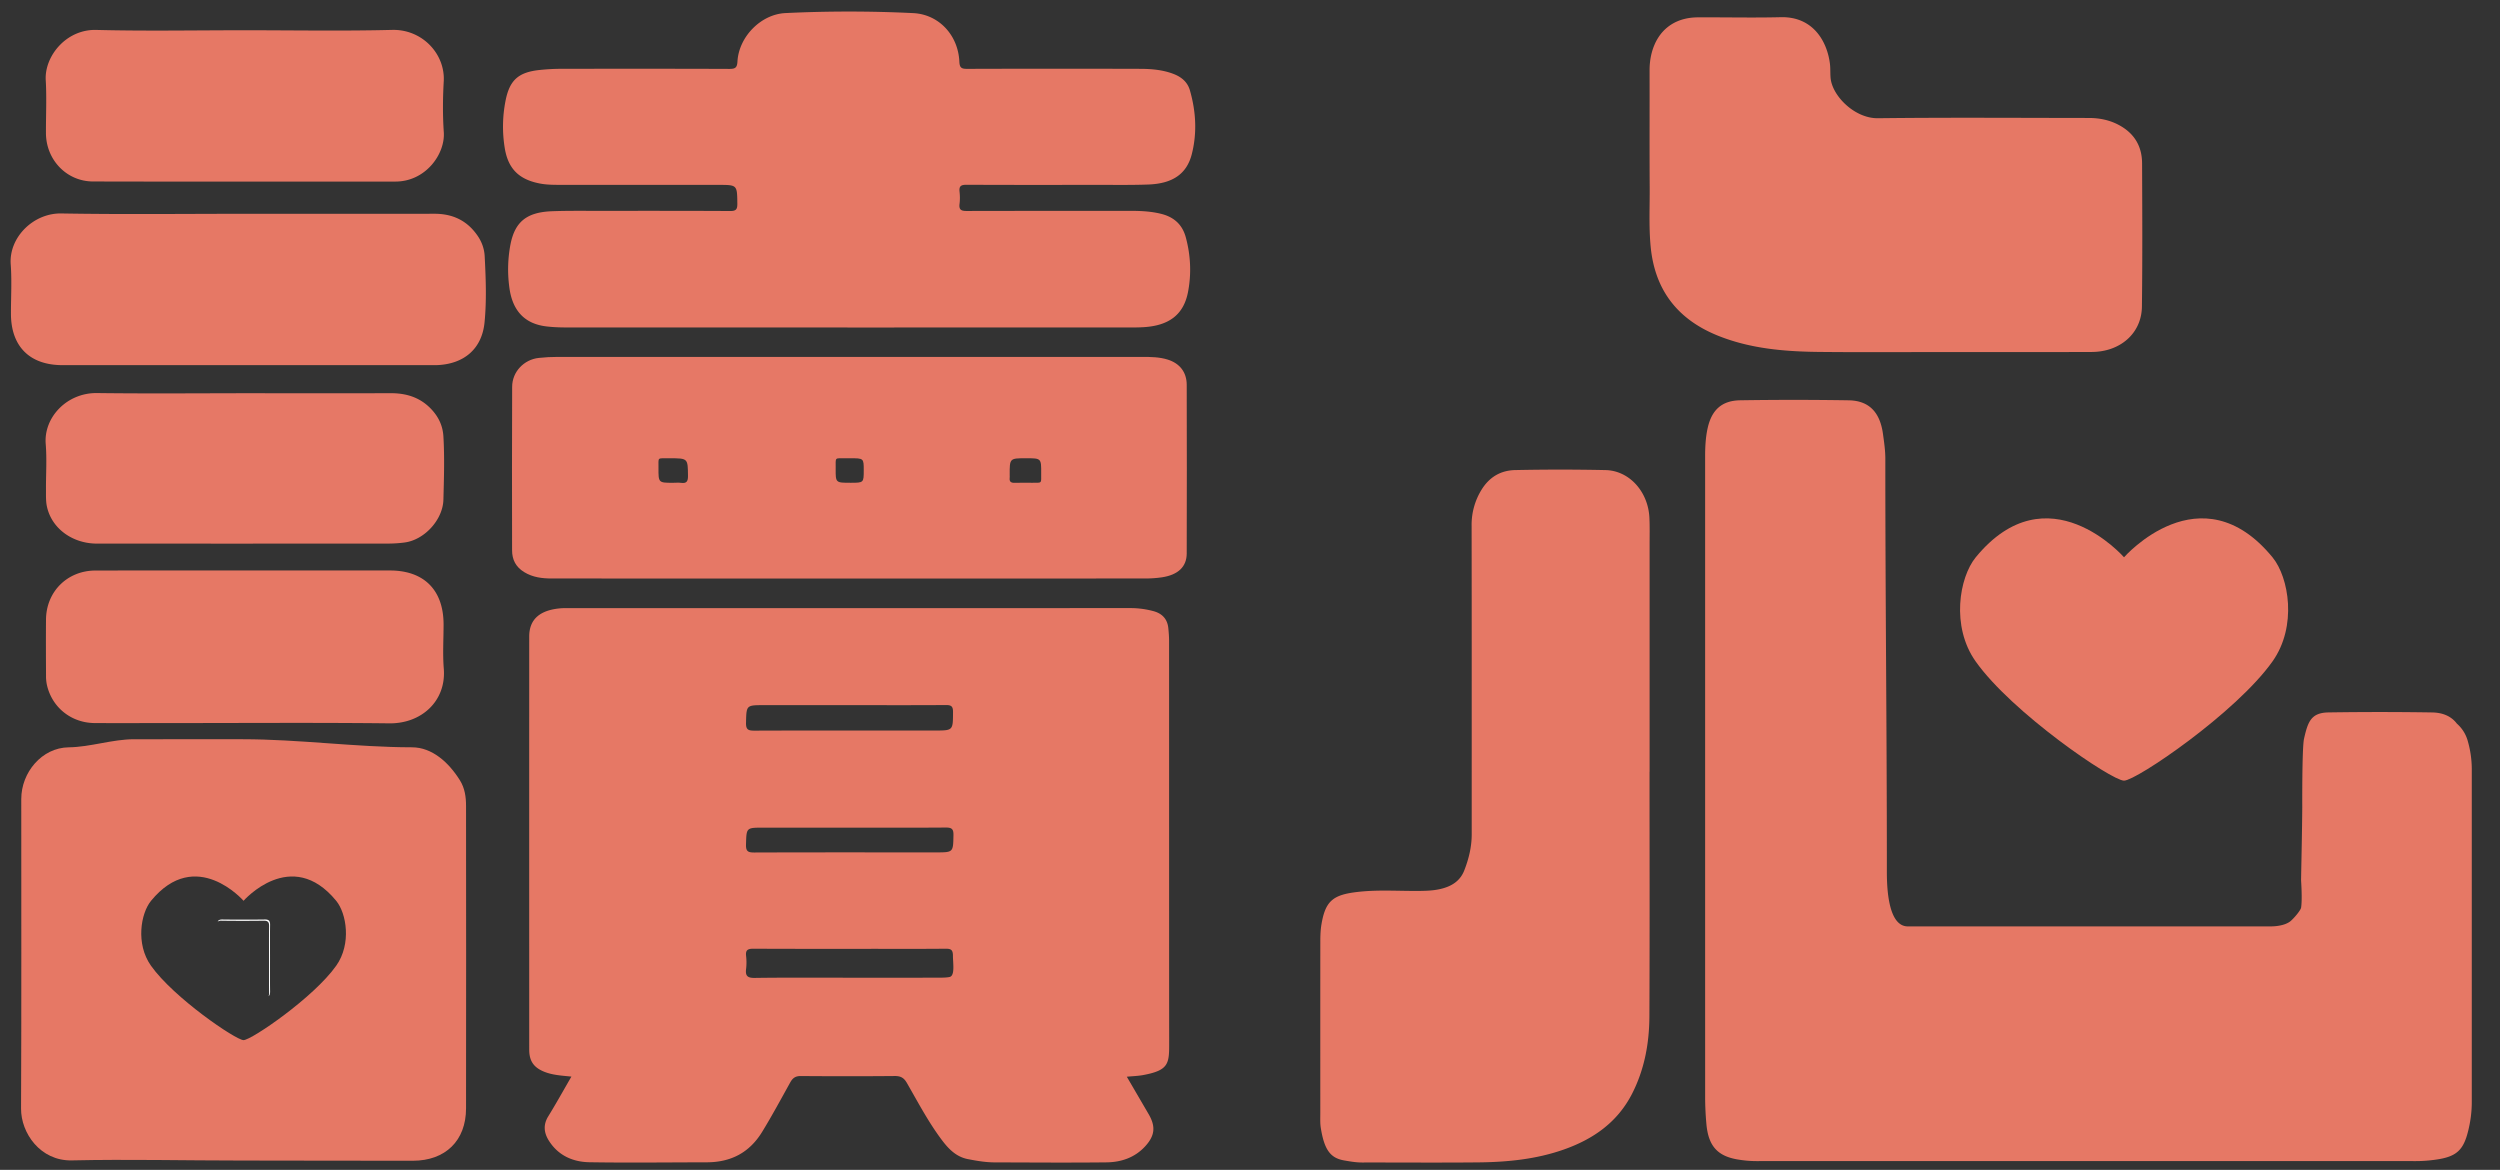 <svg xmlns="http://www.w3.org/2000/svg" width="106.847" height="50"><rect width="100%" height="100%" fill="#333333" stroke="none"/><switch><g><path fill="none" d="M32.234 36.435c2.588-.009 5.177-.005 7.765-.005.75 0 .738 0 .752-.744.005-.271-.09-.32-.337-.318-1.366.011-2.733.005-4.1.005h-3.696c-.729 0-.713 0-.733.726-.009.283.084.337.349.336zM32.235 31.228c2.57-.009 5.139-.005 7.709-.005.792 0 .782 0 .786-.796.001-.238-.075-.296-.303-.293-1.367.009-2.735.004-4.103.004h-3.669c-.767 0-.753 0-.772.754-.006.284.087.337.352.336zM40.728 40.851c.028-.261-.085-.308-.319-.305-.984.011-1.969.005-2.953.005-1.751 0-3.503.003-5.254-.005-.238-.001-.343.052-.314.308.021.184.022.375 0 .558-.035.292.053.386.365.382 1.357-.019 2.715-.009 4.073-.009 1.161 0 2.322.005 3.482-.002.296-.002.685.133.865-.061.174-.189.023-.575.055-.871z"/><path fill="#E67865" d="M49.969 44.682c-.005-5.762-.002-11.522-.004-17.285 0-.185-.014-.371-.033-.557-.04-.384-.263-.619-.629-.719a3.759 3.759 0 00-.98-.132c-8.01.002-16.02.002-24.029.002-.104 0-.208-.002-.312.005-.907.072-1.363.469-1.364 1.206-.002 5.886-.001 11.772 0 17.657 0 .493.198.77.651.95.352.139.724.161 1.153.203-.341.587-.651 1.149-.987 1.693-.227.366-.19.708.024 1.048.401.635 1.028.909 1.738.92 1.668.027 3.337.005 5.004.003 1.032-.002 1.826-.406 2.377-1.309.422-.69.804-1.4 1.196-2.105.11-.197.229-.276.458-.273 1.336.01 2.673.011 4.01-.001.249-.002.388.073.515.292.475.824.917 1.67 1.491 2.435.292.389.619.729 1.122.825.376.073.754.138 1.138.139 1.596.004 3.192.017 4.788-.001.626-.008 1.205-.204 1.646-.684.42-.458.457-.849.151-1.375l-.934-1.601c.257-.025.475-.031.687-.069 1.058-.195 1.124-.46 1.123-1.267zM32.656 30.137h3.669c1.368 0 2.736.005 4.103-.004.228-.002.304.055.303.293-.003.796.007.796-.786.796-2.57 0-5.14-.004-7.709.005-.265.001-.358-.051-.352-.336.018-.754.005-.754.772-.754zm-.039 5.236h3.696c1.367 0 2.734.006 4.1-.005.248-.001.342.048.337.318-.014.744-.001.744-.752.744-2.588 0-5.177-.004-7.765.005-.265.001-.358-.053-.35-.337.021-.725.006-.725.734-.725zm7.971 6.381c-.184.043-.484.027-.781.03-1.161.007-2.321.002-3.482.002-1.357 0-2.715-.01-4.073.009-.312.003-.4-.091-.365-.382a2.422 2.422 0 000-.558c-.029-.256.076-.309.314-.308 1.751.009 3.503.005 5.254.005.984 0 1.969.005 2.953-.005.234-.002.32.043.319.305 0 .296.095.847-.139.902z"/><path fill-rule="evenodd" clip-rule="evenodd" fill="#E67865" d="M36.222 13.997c-4.001 0-8.002 0-12.002-.002-.279 0-.56-.009-.837-.041-1.069-.114-1.511-.803-1.619-1.708a5.687 5.687 0 01.058-1.826c.195-.948.697-1.352 1.769-1.392.684-.026 1.368-.015 2.052-.016 1.855-.001 3.71-.004 5.565.007.252.001.307-.075.305-.313-.009-.804-.001-.804-.806-.804l-6.747-.001c-.291-.001-.578-.001-.867-.054-.903-.169-1.375-.622-1.521-1.521a5.698 5.698 0 01.032-2.009c.173-.893.55-1.23 1.46-1.326.309-.033.62-.05.93-.05 2.394-.004 4.788-.005 7.182.004.249.001.328-.054.342-.317.059-1.053 1-2.019 2.05-2.069a56.32 56.32 0 015.467.002c1.094.055 1.918.945 1.967 2.077.011.249.085.306.322.305 2.466-.008 4.933-.008 7.399-.001.486.001.972.041 1.435.219.339.131.595.346.697.699.259.9.312 1.819.081 2.728-.216.849-.824 1.26-1.855 1.298-.714.026-1.43.015-2.146.015-1.876.002-3.752.005-5.627-.004-.226 0-.325.05-.299.292.02.174.022.354 0 .528-.032.26.084.301.316.3 2.341-.006 4.684-.003 7.027-.005.425 0 .848.023 1.264.125.548.133.916.454 1.065 1.011.207.772.243 1.559.092 2.338-.187.96-.808 1.431-1.896 1.497-.227.014-.455.013-.683.013l-11.972.001zM70.499 32.984c0 3.482.01 6.965-.006 10.448-.004 1.147-.207 2.266-.735 3.303-.624 1.227-1.661 1.951-2.927 2.396-1.178.414-2.401.535-3.636.548-1.658.017-3.316.002-4.974.005-.261.001-.516-.044-.771-.088-.579-.1-.85-.436-1.001-1.394-.031-.192-.021-.393-.021-.588 0-2.436-.001-4.871.001-7.307 0-.269.004-.541.049-.805.17-1.006.5-1.265 1.564-1.384.897-.101 1.802-.028 2.703-.042.343-.006.679-.026 1.011-.136.391-.127.677-.359.825-.739.193-.494.318-1.006.318-1.541 0-4.394.003-8.789-.004-13.182a2.85 2.85 0 01.416-1.534c.338-.556.829-.844 1.458-.854a91.697 91.697 0 013.854.001c1.019.025 1.822.93 1.871 2.043.017.382.008.766.008 1.15v9.7h-.003z"/><path fill="none" d="M28.616 19.585h-.062c-.472.008-.407-.063-.411.411-.004.637-.001.637.625.637.114 0 .229-.013.342.003.235.032.296-.064.294-.295-.008-.756.002-.756-.788-.756zM36.336 19.585h-.186c-.498.008-.43-.07-.434.45-.004.598-.001.598.631.598.568 0 .568 0 .568-.532 0-.516 0-.516-.579-.516zM43.852 19.585c-.703 0-.703 0-.7.715 0 .041.004.083-.001.124-.019.165.059.217.217.211.237-.01.475 0 .713-.002.473-.004.415.055.417-.407.004-.641.002-.641-.646-.641z"/><path fill="#E67866" d="M50.719 16.445c-.001-.541-.301-.919-.82-1.079-.35-.108-.714-.112-1.076-.112-8.329-.002-16.659-.002-24.99 0-.268 0-.537.013-.805.043-.634.068-1.138.593-1.139 1.233-.011 2.33-.007 4.662-.003 6.992 0 .399.158.708.515.928.374.229.776.274 1.191.274 4.237.002 8.475.002 12.712.002 4.217 0 8.433 0 12.65-.002.236 0 .477-.016.711-.051.686-.106 1.052-.45 1.054-1.017.007-2.404.006-4.807 0-7.211zM29.11 20.637c-.112-.016-.228-.003-.342-.003-.626 0-.628 0-.625-.637.003-.474-.061-.403.411-.411h.062c.79 0 .78 0 .788.756.002.231-.059.326-.294.295zm7.237-.004c-.632 0-.635 0-.631-.598.004-.521-.064-.442.434-.45h.186c.579 0 .579 0 .579.516 0 .532 0 .532-.568.532zm7.735 0c-.238.002-.476-.007-.713.002-.159.006-.236-.046-.217-.211.005-.041.001-.083.001-.124-.003-.715-.003-.715.7-.715.648 0 .65 0 .646.641-.002.462.056.403-.417.407z"/><path fill-rule="evenodd" clip-rule="evenodd" fill="#E67865" d="M83.309 15.046c-1.855 0-3.709.014-5.564-.005-1.463-.016-2.918-.135-4.298-.685-1.719-.684-2.715-1.929-2.898-3.798-.084-.86-.037-1.719-.043-2.578-.011-1.658-.001-3.315-.005-4.974 0-.25.027-.496.089-.737.252-.966.96-1.52 1.967-1.527C73.738.735 74.919.765 76.1.735c1.396-.038 1.996 1.049 2.11 1.999.023.195.01.394.026.589.065.775 1.032 1.742 2.023 1.73 3.005-.036 6.009-.013 9.014-.011.441 0 .868.083 1.259.287.662.345 1.013.889 1.018 1.65.009 2.04.018 4.081-.007 6.121-.013 1.152-.932 1.937-2.142 1.943-2.031.008-4.062.003-6.092.003zM10.546 9.137c2.673 0 5.347.003 8.02-.001.785-.001 1.404.292 1.85.946.181.266.283.558.299.871.048.941.086 1.89-.006 2.825-.111 1.136-.881 1.781-2.029 1.827-.082.002-.166.001-.249.001H2.67c-1.398 0-2.199-.797-2.202-2.194-.001-.705.042-1.413-.01-2.113-.084-1.148.965-2.196 2.162-2.176 2.641.046 5.284.014 7.926.014zM10.45 24.382h6.218c1.454 0 2.287.836 2.29 2.299 0 .633-.042 1.269.009 1.896.111 1.381-.952 2.353-2.326 2.338-3.088-.035-6.175-.012-9.264-.012-1.109 0-2.218.005-3.327 0-1.002-.006-1.825-.664-2.044-1.625a1.806 1.806 0 01-.039-.401c-.004-.798-.007-1.595-.001-2.394.009-1.199.913-2.097 2.112-2.099 2.123-.004 4.247-.002 6.372-.002zM10.452 1.293c2.103 0 4.207.038 6.308-.015 1.286-.032 2.27 1.027 2.205 2.195-.041.723-.047 1.453.002 2.174.066.936-.775 2.113-2.067 2.113-4.309 0-8.618.007-12.927-.004-1.126-.003-2.003-.926-2.009-2.06-.004-.756.035-1.515-.009-2.268-.06-1.02.87-2.182 2.158-2.149 2.112.054 4.226.014 6.339.014z"/><path fill-rule="evenodd" clip-rule="evenodd" fill="#E67866" d="M10.422 16.806c2.093 0 4.186.005 6.279-.001.697-.002 1.299.196 1.776.73.287.322.449.688.474 1.118.053.901.023 1.802 0 2.701-.022.858-.809 1.721-1.662 1.832a5.453 5.453 0 01-.711.046c-4.145.003-8.289.003-12.433.001-1.067 0-1.96-.668-2.146-1.616-.043-.22-.032-.453-.034-.681-.004-.652.042-1.308-.011-1.958-.092-1.139.905-2.195 2.19-2.179 2.092.027 4.185.009 6.278.007z"/><path fill="#E67865" d="M105.476 31.694a1.52 1.52 0 00-.472-.767c-.23-.305-.581-.469-1.056-.478a142.433 142.433 0 00-4.427-.001c-.748.011-.884.392-1.05 1.127-.087.387-.075 2.868-.075 2.924-.008 1.037-.032 2.075-.051 3.109 0 .041.059.83 0 1.188-.013.08-.204.343-.422.547-.259.243-.779.25-.869.25H81.538c-.809 0-.896-1.513-.896-2.326v-.342c0-5.773-.067-11.546-.065-17.32 0-.353-.052-.703-.1-1.053-.126-.939-.6-1.428-1.464-1.443a146.468 146.468 0 00-4.64-.001c-.783.012-1.215.41-1.388 1.181-.091.405-.11.82-.11 1.234.001 9.121-.001 18.242.001 27.363 0 .383.019.767.053 1.148.083.929.461 1.365 1.312 1.516.274.048.552.074.834.074 4.705-.003 9.41-.002 14.116-.002 4.685 0 9.37-.001 14.055.002.302 0 .601-.024.897-.068.832-.125 1.141-.39 1.343-1.221.101-.405.155-.816.155-1.232V32.862a4.37 4.37 0 00-.165-1.168z"/><path fill="#E67865" d="M97.124 23.818c-3.073-3.743-6.346 0-6.346 0s-3.264-3.743-6.337 0c-.704.86-1.063 2.952-.007 4.446 1.551 2.195 5.817 5.1 6.344 5.1.525 0 4.798-2.905 6.349-5.1 1.057-1.494.702-3.586-.003-4.446zM19.655 33.347c-.474-.759-1.185-1.408-2.048-1.408-2.412-.003-4.826-.345-7.237-.345H5.732c-.932 0-1.865.334-2.797.346-1.146.014-2.026 1.073-2.026 2.208C.907 38.53.92 42.999.9 47.381c-.006 1.04.82 2.242 2.17 2.213 2.413-.054 4.828.006 7.242.006 2.445 0 4.891.012 7.336.009 1.387-.002 2.268-.856 2.27-2.235.007-4.311.003-8.619 0-12.929 0-.384-.051-.759-.263-1.098zm-5.284 7.924c-.968 1.37-3.634 3.183-3.962 3.183-.327 0-2.99-1.813-3.958-3.183-.659-.931-.435-2.237.005-2.772 1.917-2.337 3.953 0 3.953 0s2.042-2.337 3.959 0c.44.534.661 1.84.003 2.772z"/><path fill="#FFF" d="M11.313 39.298c-.601.008-1.202.008-1.802 0-.114-.002-.175.024-.206.089a.28.28 0 01.165-.037c.601.008 1.201.008 1.801 0 .178-.002.233.06.23.233-.008.476-.003.952-.003 1.428.001.467-.005.933.003 1.399a.4.4 0 01-.022.166c.053-.042.066-.114.064-.219-.008-.466-.003-.933-.003-1.399 0-.476-.005-.952.003-1.428.003-.173-.053-.236-.23-.232z"/></g></switch></svg>